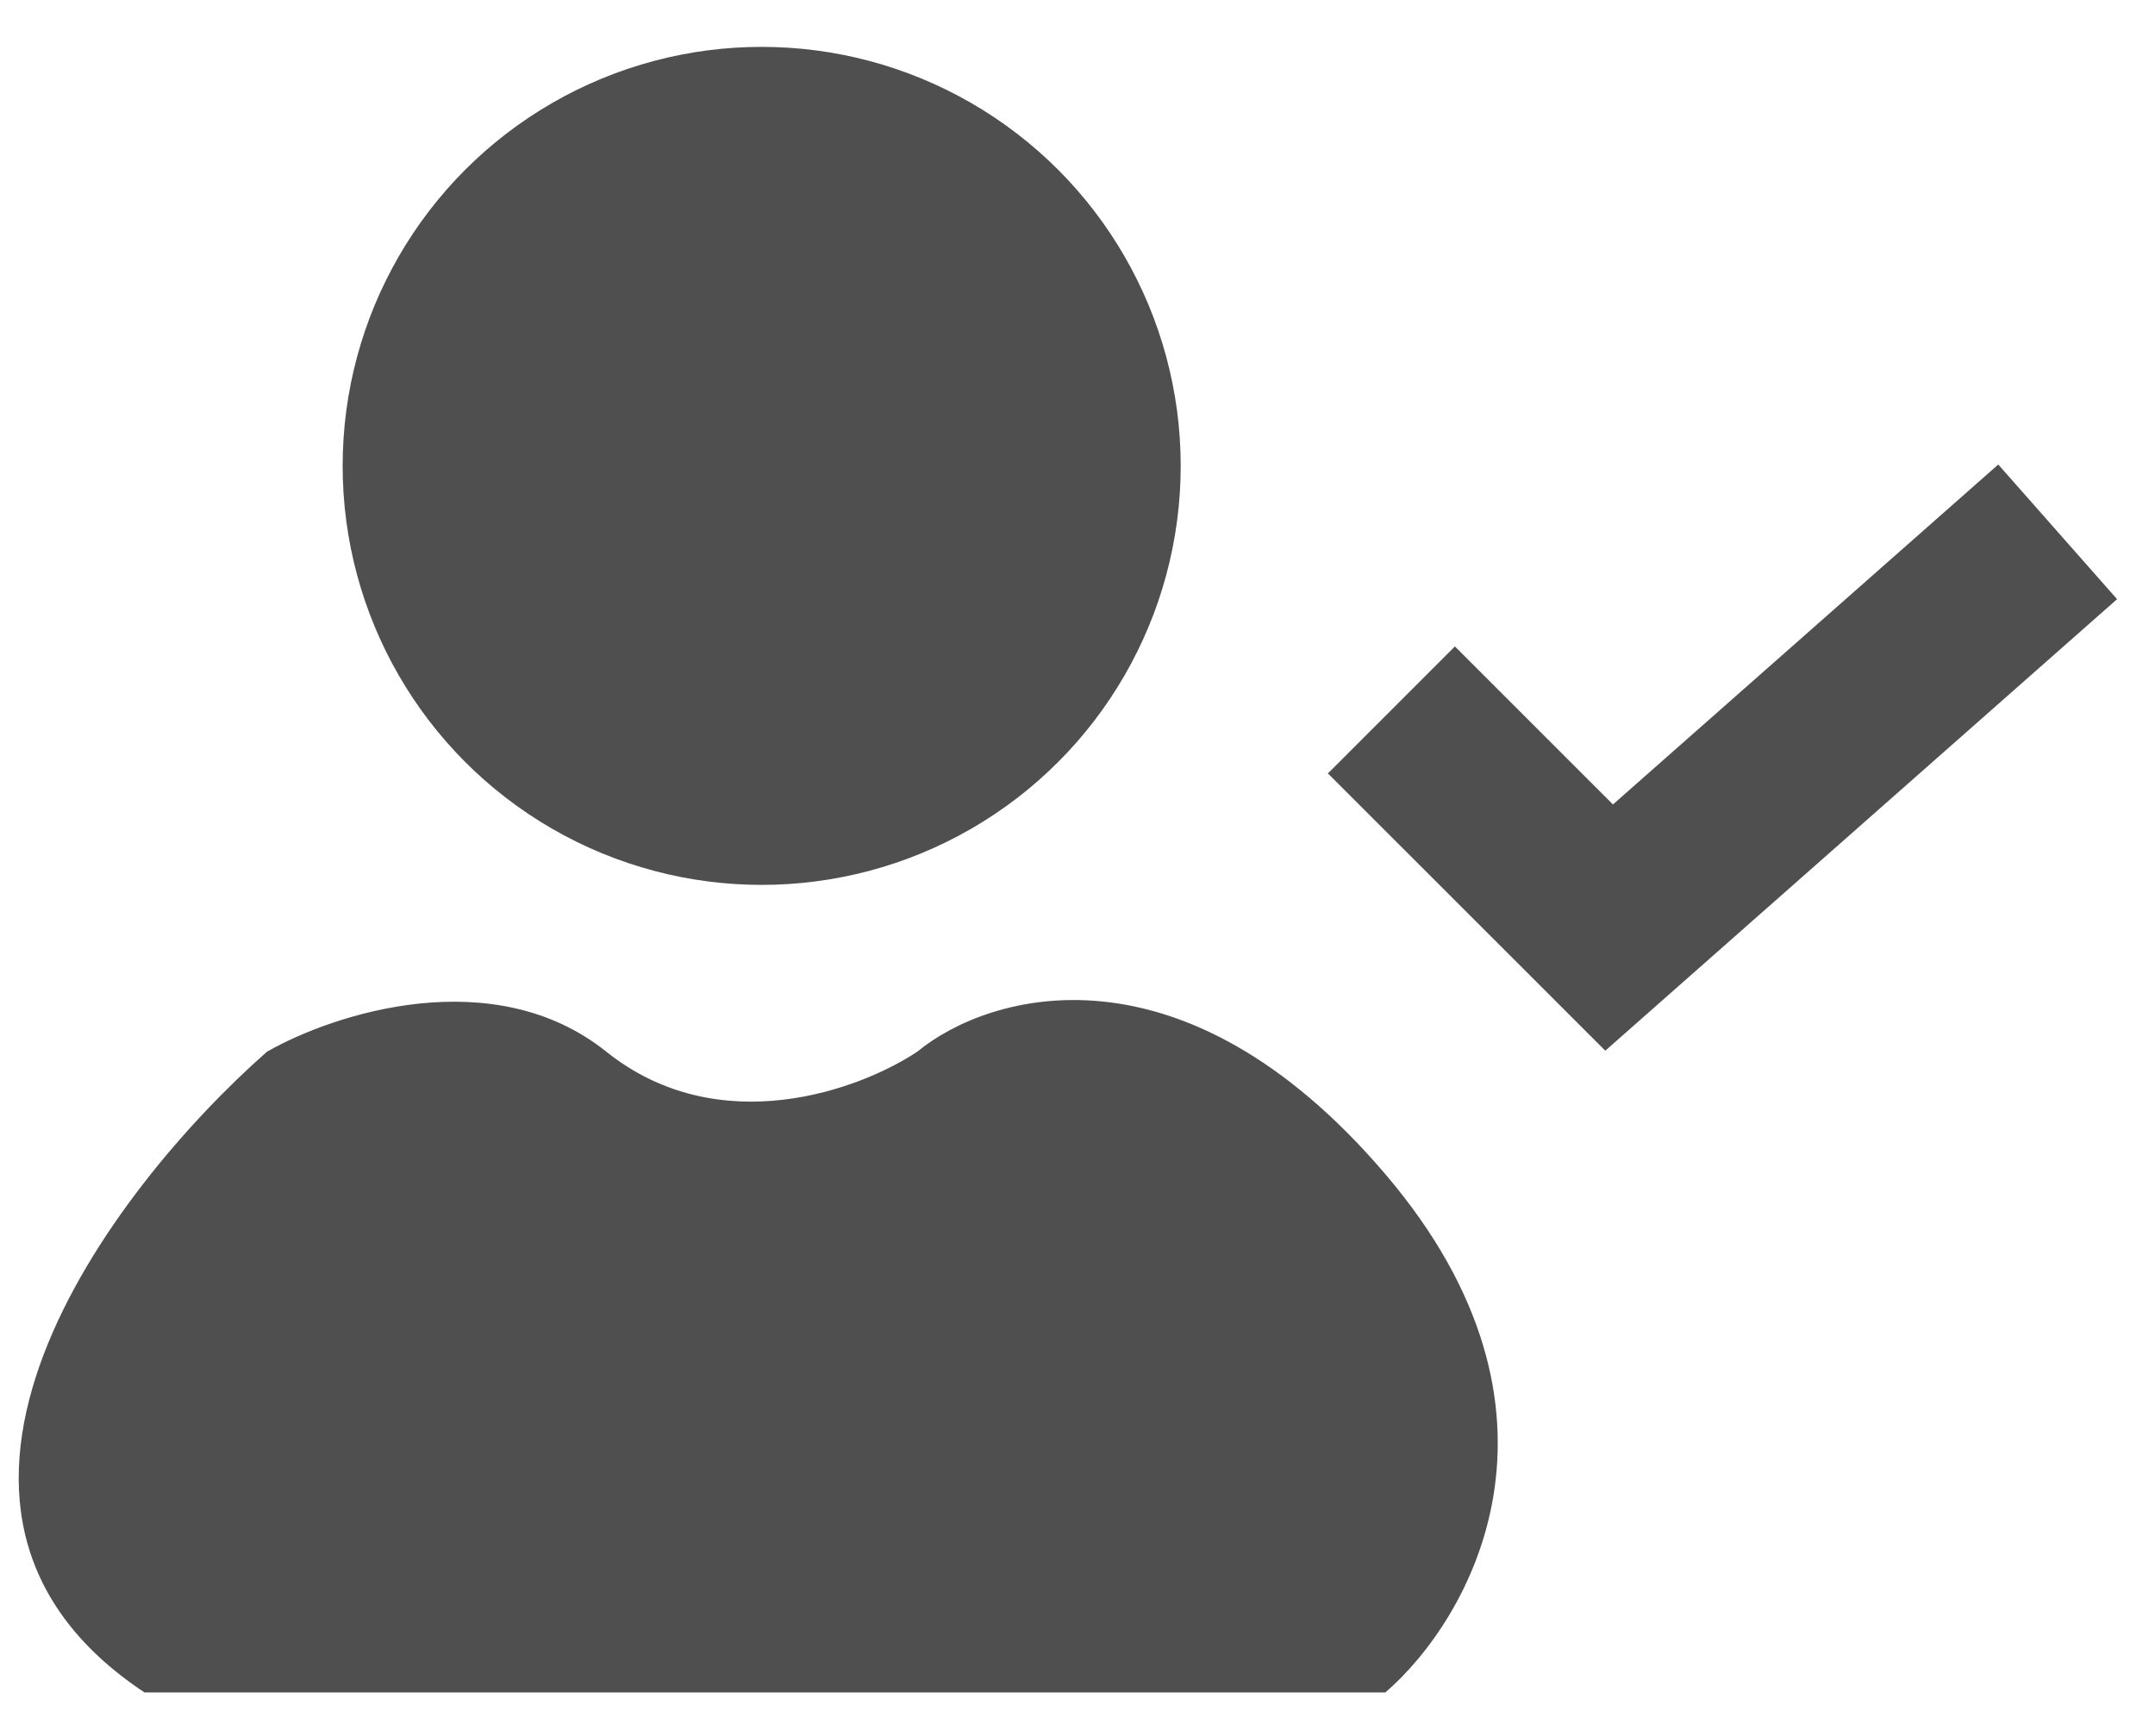 <svg width="36" height="29" viewBox="0 0 36 29" fill="none" xmlns="http://www.w3.org/2000/svg">
<path d="M23.244 11.86L26.881 15.496L34.374 8.885" stroke="#4F4F4F" stroke-width="3"/>
<circle cx="12.724" cy="7.783" r="7" fill="#4F4F4F"/>
<path d="M23.143 28.274H2.414C-2.204 25.21 1.854 19.861 4.461 17.569C5.563 16.939 8.239 16.058 10.128 17.569C12.018 19.081 14.379 18.199 15.324 17.569C16.513 16.59 19.742 15.627 23.143 19.616C26.543 23.604 24.56 27.05 23.143 28.274Z" fill="#4F4F4F"/>
</svg>
